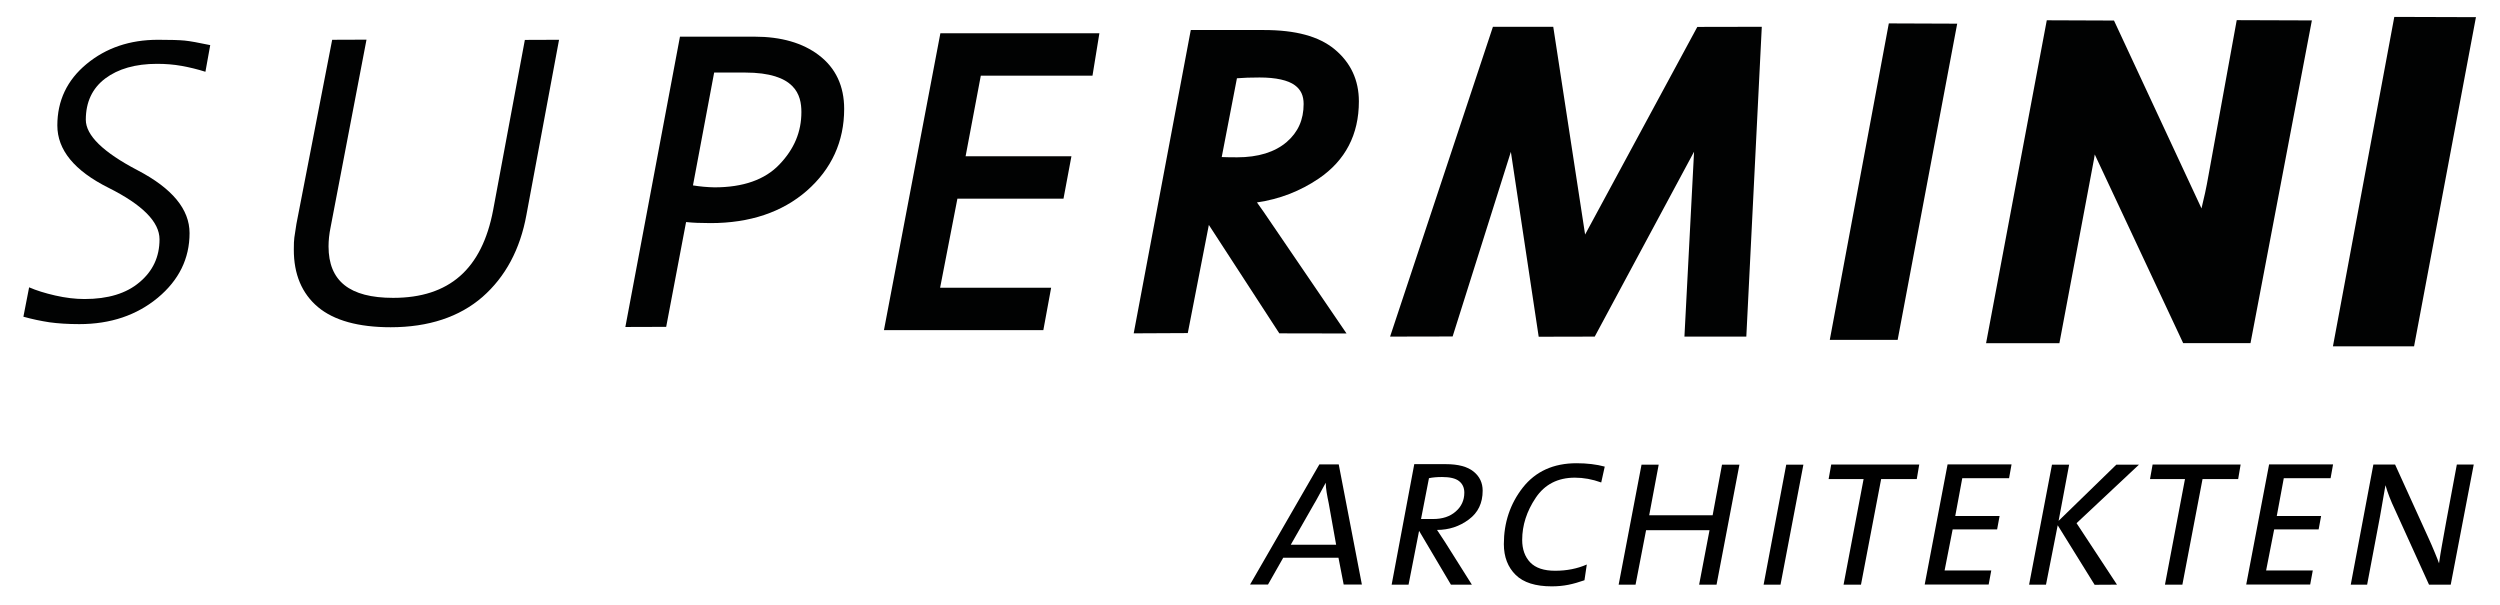 <?xml version="1.0" encoding="utf-8"?>
<!-- Generator: Adobe Illustrator 25.4.1, SVG Export Plug-In . SVG Version: 6.00 Build 0)  -->
<svg version="1.1" xmlns="http://www.w3.org/2000/svg" xmlns:xlink="http://www.w3.org/1999/xlink" x="0px" y="0px"
	 viewBox="0 0 192.29 46.56" style="enable-background:new 0 0 192.29 46.56;" xml:space="preserve">
<style type="text/css">
	.st0{fill:#010202;}
</style>
<g id="Layer_1">
	<g>
		<path class="st0" d="M6.1,24.93c2.4,0,4.41-0.68,6.04-2.03c1.62-1.35,2.44-3.01,2.44-4.97c0-1.83-1.33-3.44-3.99-4.83
			c-2.66-1.39-3.99-2.69-3.99-3.89c0-1.36,0.5-2.42,1.49-3.17c1-0.75,2.33-1.13,3.99-1.13c0.66,0,1.29,0.05,1.9,0.16
			c0.61,0.11,1.22,0.26,1.82,0.45l0.37-2.05c-0.9-0.19-1.56-0.31-1.97-0.35c-0.41-0.04-1.09-0.06-2.05-0.06
			c-2.16,0-3.99,0.62-5.49,1.86c-1.5,1.24-2.25,2.82-2.25,4.73c0,1.88,1.31,3.48,3.93,4.79c2.62,1.31,3.93,2.63,3.93,3.97
			c0,1.34-0.51,2.44-1.54,3.3C9.72,22.57,8.31,23,6.5,23c-0.71,0-1.46-0.09-2.25-0.27c-0.79-0.18-1.46-0.39-2.01-0.63L1.8,24.36
			c0.68,0.19,1.35,0.33,2.01,0.43C4.46,24.88,5.22,24.93,6.1,24.93z"/>
		<path class="st0" d="M24.46,23.62c1.23,1.03,3.11,1.55,5.59,1.55c2.91,0,5.29-0.79,7.06-2.33c1.77-1.55,2.9-3.67,3.38-6.31
			L43,3.06l-2.63,0.01l-2.44,13.09c-0.86,4.54-3.38,6.75-7.69,6.75c-3.35,0-4.97-1.29-4.97-3.96c0-0.45,0.05-0.95,0.16-1.48
			l2.76-14.42l-2.64,0.01l-2.75,14.16c-0.08,0.5-0.13,0.85-0.16,1.05c-0.03,0.21-0.04,0.51-0.04,0.91
			C22.59,21.09,23.22,22.58,24.46,23.62z"/>
		<path class="st0" d="M52.77,17.08c0.3,0.03,0.58,0.05,0.84,0.06c0.39,0.01,0.73,0.02,1.04,0.02c3.03,0,5.52-0.84,7.41-2.49
			c1.9-1.67,2.87-3.79,2.87-6.29c0-1.76-0.65-3.15-1.94-4.13c-1.24-0.95-2.91-1.43-4.95-1.43h-5.74l-4.2,22.33l3.14-0.01
			L52.77,17.08z M53.3,14.26l1.63-8.68l2.37,0c3.89,0,4.34,1.73,4.34,3.04c0,1.52-0.55,2.84-1.69,4.03
			c-1.11,1.17-2.79,1.76-4.99,1.76C54.41,14.4,53.85,14.35,53.3,14.26z"/>
		<polygon class="st0" points="80.85,22.13 72.31,22.13 73.64,15.28 81.8,15.28 82.41,12.02 74.27,12.02 75.44,5.82 84.03,5.82 
			84.56,2.56 72.33,2.56 67.99,25.39 80.25,25.39 		"/>
		<path class="st0" d="M92.98,17.3l5.42,8.34l5.17,0.01l-6.4-9.39l-0.49-0.69c1.74-0.25,3.33-0.87,4.76-1.84
			c2.04-1.39,3.08-3.38,3.08-5.93c0-1.64-0.63-2.99-1.88-4.02c-1.21-0.99-2.98-1.47-5.43-1.47h-5.62l-4.39,23.33l4.16-0.02
			L92.98,17.3z M95.15,12.1c-0.56,0-0.93-0.01-1.18-0.02l1.17-6.06c0.49-0.04,1.07-0.06,1.74-0.06c1.26,0,2.2,0.21,2.72,0.6
			c0.46,0.34,0.67,0.8,0.67,1.44c0,1.21-0.43,2.17-1.3,2.92C98.06,11.7,96.78,12.1,95.15,12.1z"/>
		<path class="st0" d="M116.21,11.68l2.14,14.22l4.31-0.01l7.64-14.22l-0.74,14.22h4.76l1.19-23.83l-4.96,0.01L122,17.89
			c-0.03,0.05-0.06,0.1-0.08,0.15l-2.45-15.98h-4.64l-7.91,23.83l4.81-0.01L116.21,11.68z"/>
		<polygon class="st0" points="150.54,1.82 145.28,1.8 140.74,26.14 145.96,26.14 		"/>
		<path class="st0" d="M161.06,12.25c0.02-0.11,0.04-0.24,0.06-0.37l6.8,14.51h5.18l4.72-24.82l-5.78-0.02l-2.17,11.93
			c-0.17,0.98-0.36,1.83-0.54,2.55L162.6,1.58l-5.17-0.02l-4.67,24.84l5.64,0L161.06,12.25z"/>
		<polygon class="st0" points="190.44,1.32 184.16,1.3 179.44,26.64 185.68,26.64 		"/>
	</g>
</g>
<g id="Layer_2">
	<g>
		<path d="M103.35,44.96l-0.4-2.06H98.7l-1.17,2.06l-1.38,0l5.33-9.24h1.49l1.78,9.24L103.35,44.96z M102.2,38.71
			c-0.06-0.29-0.12-0.58-0.16-0.84c-0.04-0.27-0.07-0.51-0.07-0.74c-0.14,0.26-0.31,0.57-0.51,0.94c-0.2,0.37-0.32,0.59-0.37,0.66
			l-1.81,3.17h3.49L102.2,38.71z"/>
		<path d="M110.53,40.76l0.62,0.94l2.06,3.27l-1.61,0l-2.45-4.14l-0.81,4.14l-1.3,0l1.74-9.27h2.42c0.96,0,1.67,0.19,2.14,0.57
			s0.7,0.87,0.7,1.47c0,0.95-0.35,1.69-1.07,2.22C112.26,40.49,111.44,40.76,110.53,40.76z M110.92,36.69
			c-0.4,0-0.74,0.03-1.01,0.09l-0.61,3.14c0.05,0,0.13,0,0.25,0c0.12,0,0.34,0,0.68,0c0.72,0,1.3-0.19,1.74-0.58
			c0.44-0.38,0.66-0.87,0.66-1.45c0-0.38-0.14-0.68-0.41-0.89C111.95,36.79,111.51,36.69,110.92,36.69z"/>
		<path d="M123.16,37.11c-0.69-0.25-1.36-0.37-2.03-0.37c-1.31,0-2.32,0.52-3.01,1.55c-0.69,1.03-1.04,2.11-1.04,3.24
			c0,0.72,0.21,1.3,0.62,1.73c0.42,0.43,1.05,0.64,1.92,0.64c0.89,0,1.7-0.16,2.43-0.48l-0.18,1.21c-0.43,0.15-0.84,0.27-1.24,0.35
			c-0.4,0.08-0.83,0.12-1.28,0.12c-1.24,0-2.17-0.29-2.77-0.88c-0.6-0.59-0.91-1.38-0.91-2.37c0-1.66,0.49-3.11,1.46-4.35
			c0.98-1.24,2.35-1.87,4.13-1.87c0.82,0,1.54,0.09,2.17,0.26L123.16,37.11z"/>
		<path d="M132.03,44.97l-1.34,0l0.8-4.19h-4.88l-0.81,4.19l-1.3,0l1.76-9.23l1.32,0l-0.73,3.89h4.88l0.72-3.89l1.34,0L132.03,44.97
			z"/>
		<path d="M136.95,44.97l-1.3,0l1.74-9.23l1.32,0L136.95,44.97z"/>
		<path d="M147.43,36.85h-2.74l-1.55,8.12l-1.34,0l1.54-8.12h-2.69l0.2-1.12h6.77L147.43,36.85z"/>
		<path d="M154.53,36.78h-3.6l-0.54,2.91h3.41l-0.19,1.03h-3.42l-0.62,3.16h3.59l-0.2,1.08h-4.92l1.76-9.24h4.92L154.53,36.78z"/>
		<path d="M159.72,40.24l3.11,4.73l-1.72,0.01l-2.84-4.58l-0.9,4.57l-1.3,0l1.76-9.23l1.32,0l-0.81,4.32l4.44-4.32l1.74,0
			L159.72,40.24z"/>
		<path d="M172.15,36.85h-2.74l-1.55,8.12l-1.34,0l1.54-8.12h-2.69l0.2-1.12h6.77L172.15,36.85z"/>
		<path d="M179.26,36.78h-3.6l-0.54,2.91h3.41l-0.19,1.03h-3.42l-0.62,3.16h3.59l-0.2,1.08h-4.92l1.76-9.24h4.92L179.26,36.78z"/>
		<path d="M188.5,44.97h-1.67l-2.63-5.79c-0.31-0.65-0.55-1.27-0.72-1.86l-0.42,2.41l-0.99,5.24l-1.26,0l1.74-9.24l1.67,0l2.6,5.72
			c0.13,0.28,0.28,0.63,0.45,1.04c0.17,0.41,0.28,0.69,0.33,0.84c0.07-0.49,0.14-0.92,0.21-1.31s0.18-1.04,0.35-1.94l0.81-4.35
			l1.3,0L188.5,44.97z"/>
	</g>
</g>
</svg>
